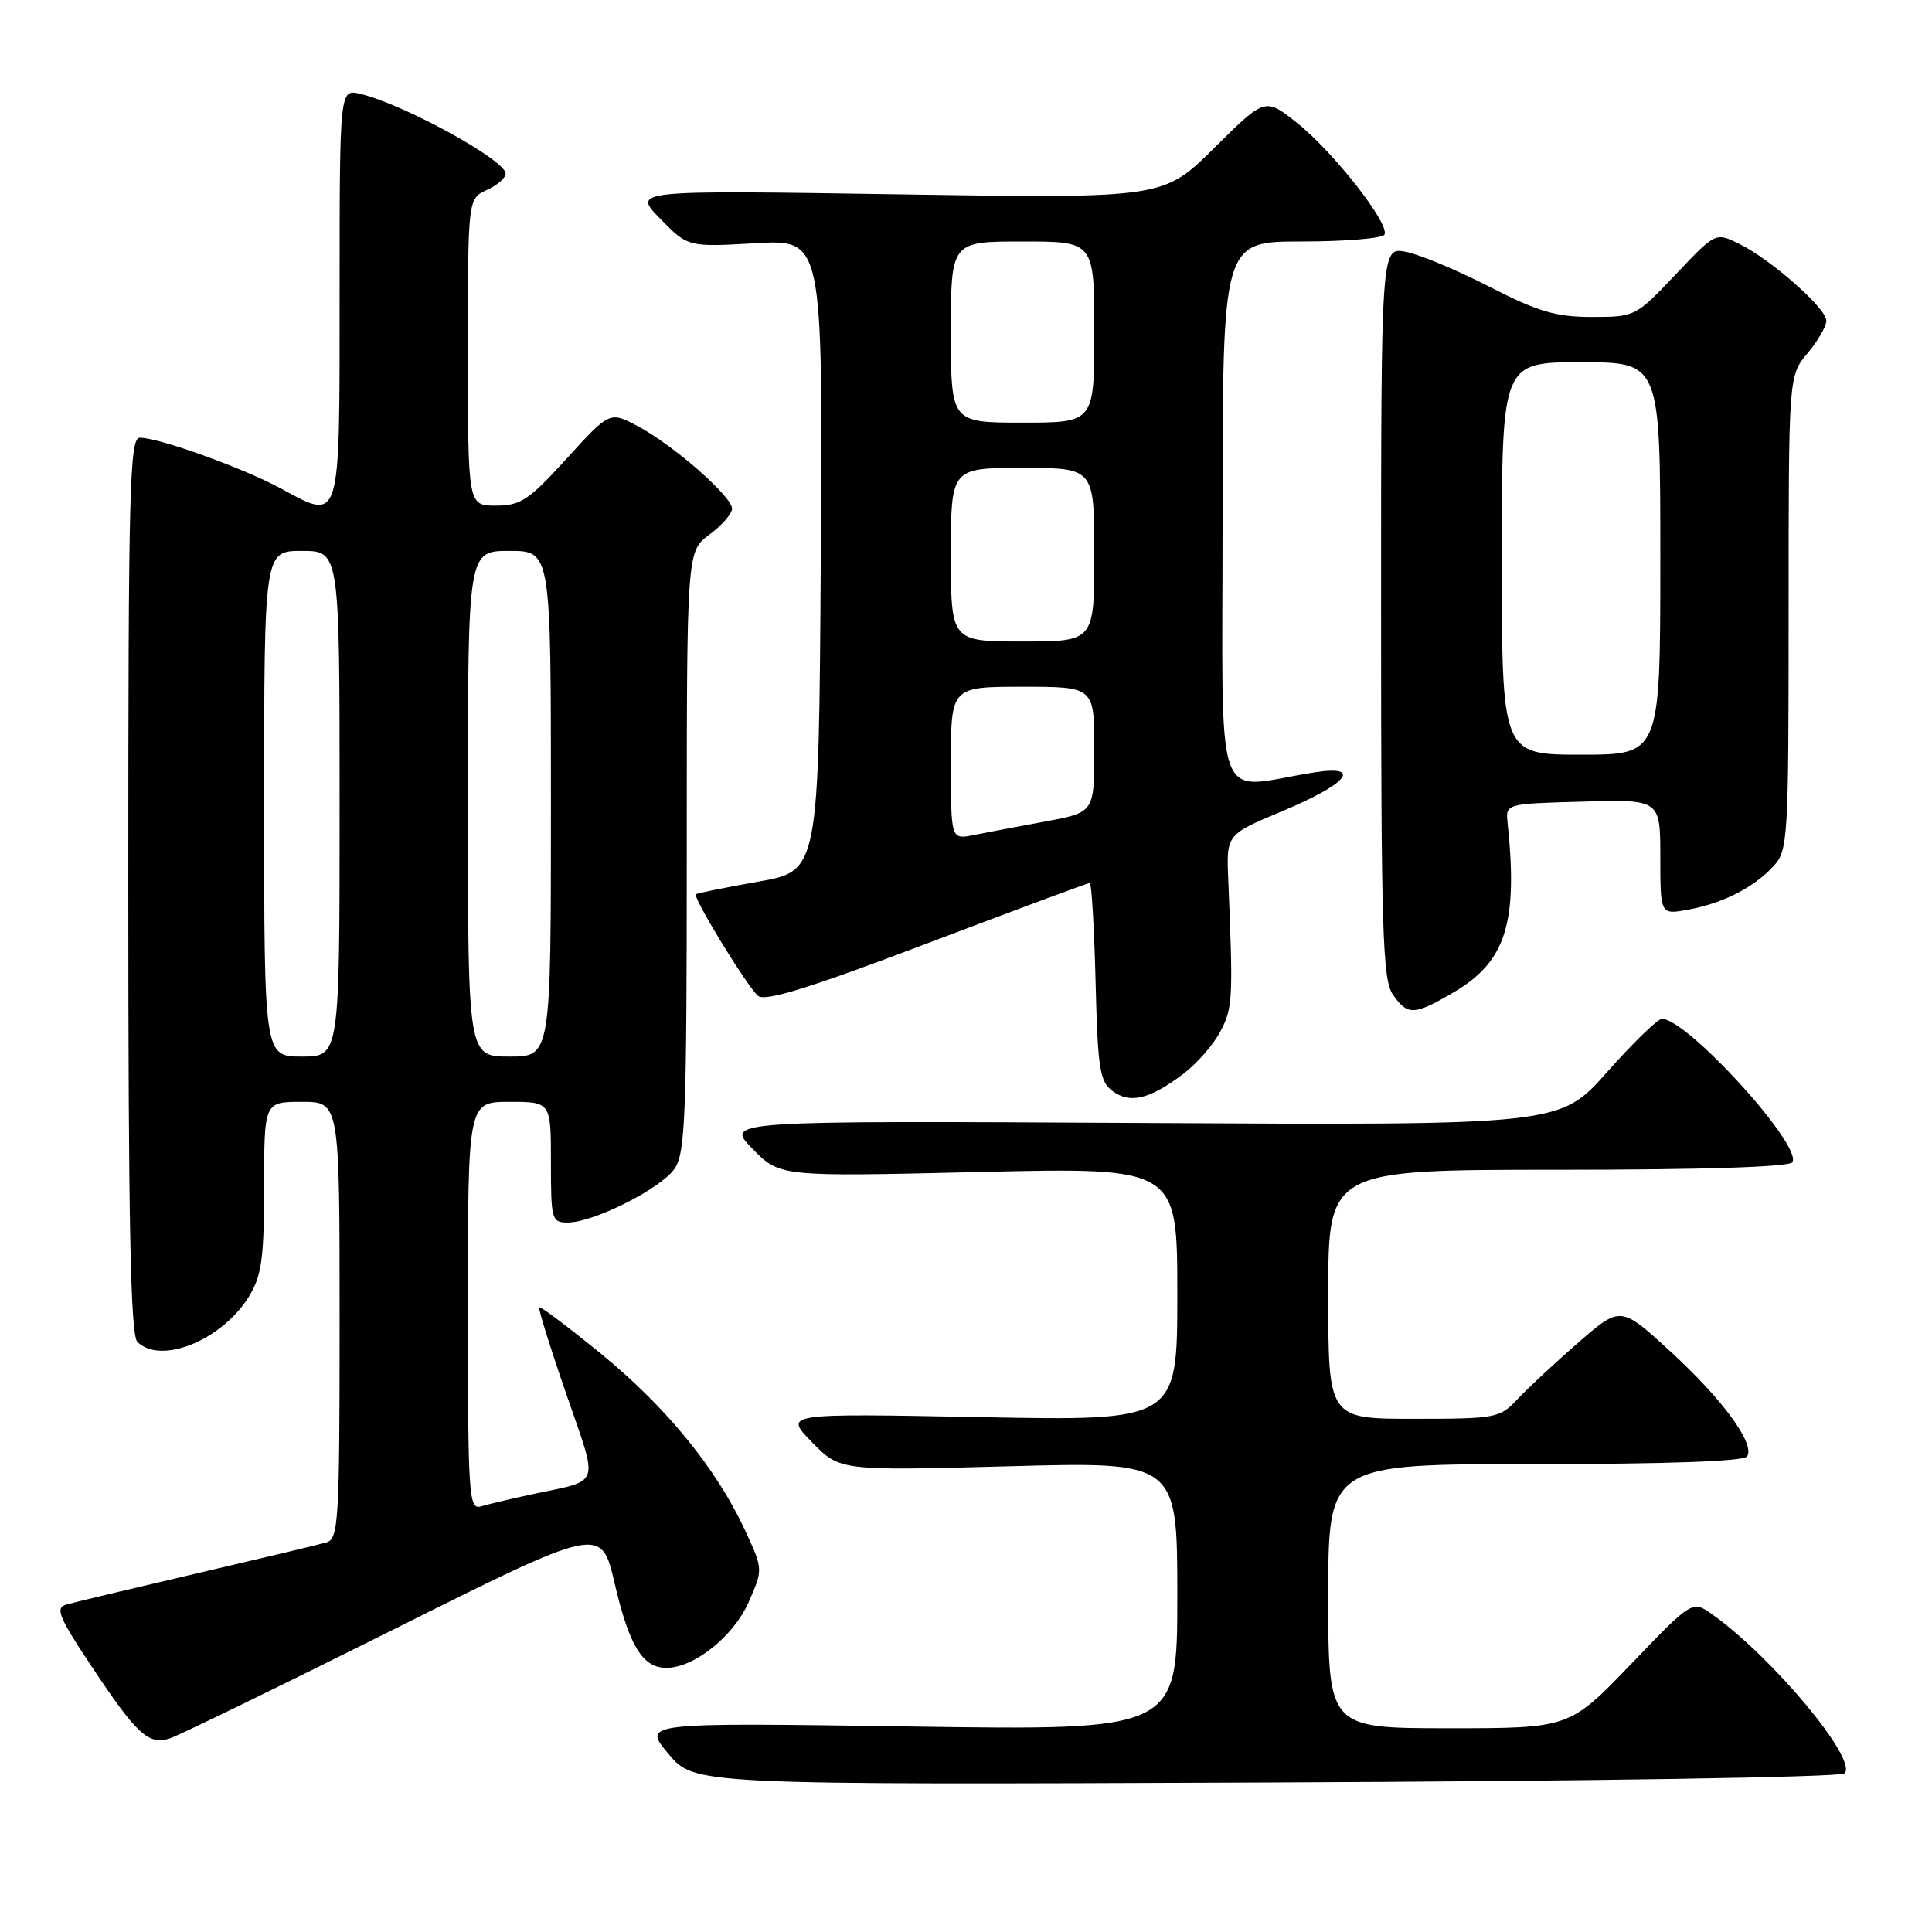 <?xml version="1.0" encoding="UTF-8" standalone="no"?>
<!DOCTYPE svg PUBLIC "-//W3C//DTD SVG 1.1//EN" "http://www.w3.org/Graphics/SVG/1.1/DTD/svg11.dtd" >
<svg xmlns="http://www.w3.org/2000/svg" xmlns:xlink="http://www.w3.org/1999/xlink" version="1.1" viewBox="0 0 256 256">
 <g >
 <path fill="currentColor"
d=" M 244.41 234.98 C 246.21 233.20 234.92 219.64 226.88 213.91 C 224.24 212.04 224.24 212.04 216.10 220.52 C 207.95 229.00 207.95 229.00 191.98 229.00 C 176.00 229.00 176.00 229.00 176.00 211.50 C 176.00 194.00 176.00 194.00 203.44 194.00 C 220.98 194.00 231.11 193.63 231.51 192.98 C 232.56 191.29 228.25 185.41 221.31 179.05 C 214.74 173.03 214.74 173.03 209.12 177.91 C 206.03 180.60 202.41 183.97 201.08 185.40 C 198.74 187.90 198.24 188.00 187.33 188.00 C 176.00 188.00 176.00 188.00 176.00 171.50 C 176.00 155.00 176.00 155.00 206.44 155.00 C 225.65 155.00 237.11 154.63 237.50 154.00 C 238.86 151.80 223.57 135.00 220.21 135.00 C 219.66 135.00 216.39 138.17 212.95 142.05 C 206.70 149.11 206.70 149.11 151.39 148.80 C 96.08 148.50 96.08 148.50 99.70 152.21 C 103.33 155.92 103.33 155.92 129.66 155.30 C 156.00 154.68 156.00 154.68 156.00 171.48 C 156.00 188.28 156.00 188.28 129.93 187.78 C 103.87 187.28 103.87 187.28 107.58 191.09 C 111.30 194.89 111.30 194.89 133.65 194.29 C 156.00 193.68 156.00 193.68 156.00 211.49 C 156.00 229.29 156.00 229.29 120.55 228.77 C 85.11 228.25 85.11 228.25 88.56 232.38 C 92.00 236.50 92.00 236.50 167.75 236.19 C 210.88 236.02 243.89 235.49 244.41 234.98 Z  M 52.09 215.94 C 79.67 202.16 79.67 202.16 81.45 209.83 C 83.37 218.08 85.16 221.00 88.29 221.00 C 91.97 221.00 97.18 216.84 99.19 212.31 C 101.12 207.94 101.12 207.94 98.70 202.72 C 94.91 194.57 88.27 186.44 79.65 179.39 C 75.30 175.84 71.61 173.06 71.45 173.22 C 71.29 173.37 72.90 178.54 75.03 184.70 C 79.35 197.25 79.77 196.01 70.50 198.00 C 67.75 198.59 64.71 199.31 63.75 199.60 C 62.11 200.10 62.00 198.38 62.00 173.07 C 62.00 146.00 62.00 146.00 67.50 146.00 C 73.00 146.00 73.00 146.00 73.00 154.00 C 73.00 161.63 73.10 162.00 75.25 161.99 C 78.66 161.98 87.53 157.52 89.37 154.88 C 90.81 152.83 91.00 147.95 91.00 112.81 C 91.00 73.06 91.00 73.06 94.00 70.84 C 95.65 69.62 97.00 68.07 97.00 67.40 C 97.00 65.78 89.18 58.94 84.49 56.46 C 80.79 54.50 80.79 54.50 75.10 60.75 C 70.08 66.27 68.98 67.00 65.71 67.00 C 62.00 67.00 62.00 67.00 62.00 46.66 C 62.00 26.32 62.00 26.32 64.50 25.18 C 65.87 24.56 67.00 23.58 67.00 23.01 C 67.00 21.22 53.50 13.81 47.75 12.44 C 45.00 11.78 45.00 11.78 45.00 38.92 C 45.00 69.78 45.22 69.06 37.19 64.71 C 32.18 62.00 21.07 58.00 18.53 58.00 C 17.17 58.00 17.00 64.71 17.00 117.30 C 17.00 162.09 17.29 176.89 18.20 177.80 C 21.30 180.90 29.46 177.57 33.01 171.76 C 34.68 169.02 34.99 166.71 35.00 157.25 C 35.00 146.00 35.00 146.00 40.00 146.00 C 45.00 146.00 45.00 146.00 45.00 174.93 C 45.00 201.63 44.86 203.90 43.25 204.38 C 42.29 204.66 34.53 206.51 26.00 208.50 C 17.47 210.49 9.72 212.34 8.76 212.62 C 7.29 213.05 7.79 214.28 12.14 220.81 C 18.11 229.80 19.67 231.24 22.45 230.37 C 23.58 230.02 36.91 223.53 52.09 215.94 Z  M 156.75 142.33 C 158.54 140.99 160.76 138.46 161.69 136.70 C 163.35 133.57 163.41 132.42 162.75 116.54 C 162.50 110.58 162.50 110.58 169.94 107.47 C 178.58 103.86 180.65 101.33 174.13 102.35 C 160.56 104.48 162.00 108.55 162.00 68.13 C 162.00 32.00 162.00 32.00 172.44 32.00 C 178.18 32.00 183.13 31.59 183.44 31.10 C 184.26 29.78 176.67 20.08 171.81 16.24 C 167.62 12.93 167.62 12.93 160.88 19.62 C 154.14 26.30 154.14 26.30 118.97 25.75 C 83.79 25.20 83.79 25.20 87.47 28.97 C 91.15 32.74 91.15 32.74 100.09 32.23 C 109.02 31.72 109.02 31.72 108.76 73.57 C 108.50 115.41 108.50 115.41 100.50 116.82 C 96.10 117.60 92.37 118.35 92.21 118.49 C 91.76 118.89 99.04 130.79 100.45 131.96 C 101.40 132.74 107.33 130.90 122.84 125.01 C 134.45 120.61 144.15 117.00 144.40 117.00 C 144.64 117.00 144.99 122.89 145.17 130.08 C 145.46 141.67 145.72 143.33 147.45 144.59 C 149.76 146.28 152.31 145.66 156.75 142.33 Z  M 192.66 131.46 C 199.53 127.43 201.16 122.29 199.76 109.00 C 199.50 106.50 199.50 106.50 209.75 106.22 C 220.00 105.93 220.00 105.93 220.00 113.58 C 220.00 121.22 220.00 121.22 223.72 120.53 C 228.35 119.66 232.34 117.63 234.97 114.80 C 236.92 112.71 237.00 111.39 237.00 81.21 C 237.00 49.79 237.00 49.79 239.50 46.82 C 240.88 45.18 242.00 43.24 242.00 42.50 C 242.00 40.84 234.61 34.33 230.41 32.29 C 227.32 30.78 227.32 30.78 222.01 36.39 C 216.76 41.94 216.65 42.00 210.94 42.00 C 206.16 42.00 203.81 41.30 197.33 37.98 C 193.02 35.77 188.04 33.69 186.25 33.36 C 183.00 32.75 183.00 32.75 183.00 81.15 C 183.00 123.34 183.20 129.84 184.56 131.78 C 186.53 134.60 187.36 134.57 192.66 131.46 Z  M 35.00 106.50 C 35.00 73.00 35.00 73.00 40.00 73.00 C 45.00 73.00 45.00 73.00 45.00 106.50 C 45.00 140.00 45.00 140.00 40.00 140.00 C 35.00 140.00 35.00 140.00 35.00 106.50 Z  M 62.00 106.50 C 62.00 73.00 62.00 73.00 67.50 73.00 C 73.00 73.00 73.00 73.00 73.00 106.50 C 73.00 140.00 73.00 140.00 67.50 140.00 C 62.00 140.00 62.00 140.00 62.00 106.50 Z  M 126.00 101.12 C 126.00 91.00 126.00 91.00 135.50 91.00 C 145.00 91.00 145.00 91.00 145.00 99.33 C 145.00 107.65 145.00 107.65 138.51 108.85 C 134.94 109.51 130.67 110.32 129.01 110.65 C 126.00 111.25 126.00 111.25 126.00 101.12 Z  M 126.00 73.50 C 126.00 62.00 126.00 62.00 135.50 62.00 C 145.00 62.00 145.00 62.00 145.00 73.50 C 145.00 85.00 145.00 85.00 135.50 85.00 C 126.00 85.00 126.00 85.00 126.00 73.50 Z  M 126.00 44.00 C 126.00 32.00 126.00 32.00 135.50 32.00 C 145.00 32.00 145.00 32.00 145.00 44.00 C 145.00 56.00 145.00 56.00 135.50 56.00 C 126.00 56.00 126.00 56.00 126.00 44.00 Z  M 199.00 74.00 C 199.00 48.00 199.00 48.00 209.50 48.00 C 220.00 48.00 220.00 48.00 220.00 74.00 C 220.00 100.00 220.00 100.00 209.50 100.00 C 199.00 100.00 199.00 100.00 199.00 74.00 Z "/>
</g>
</svg>